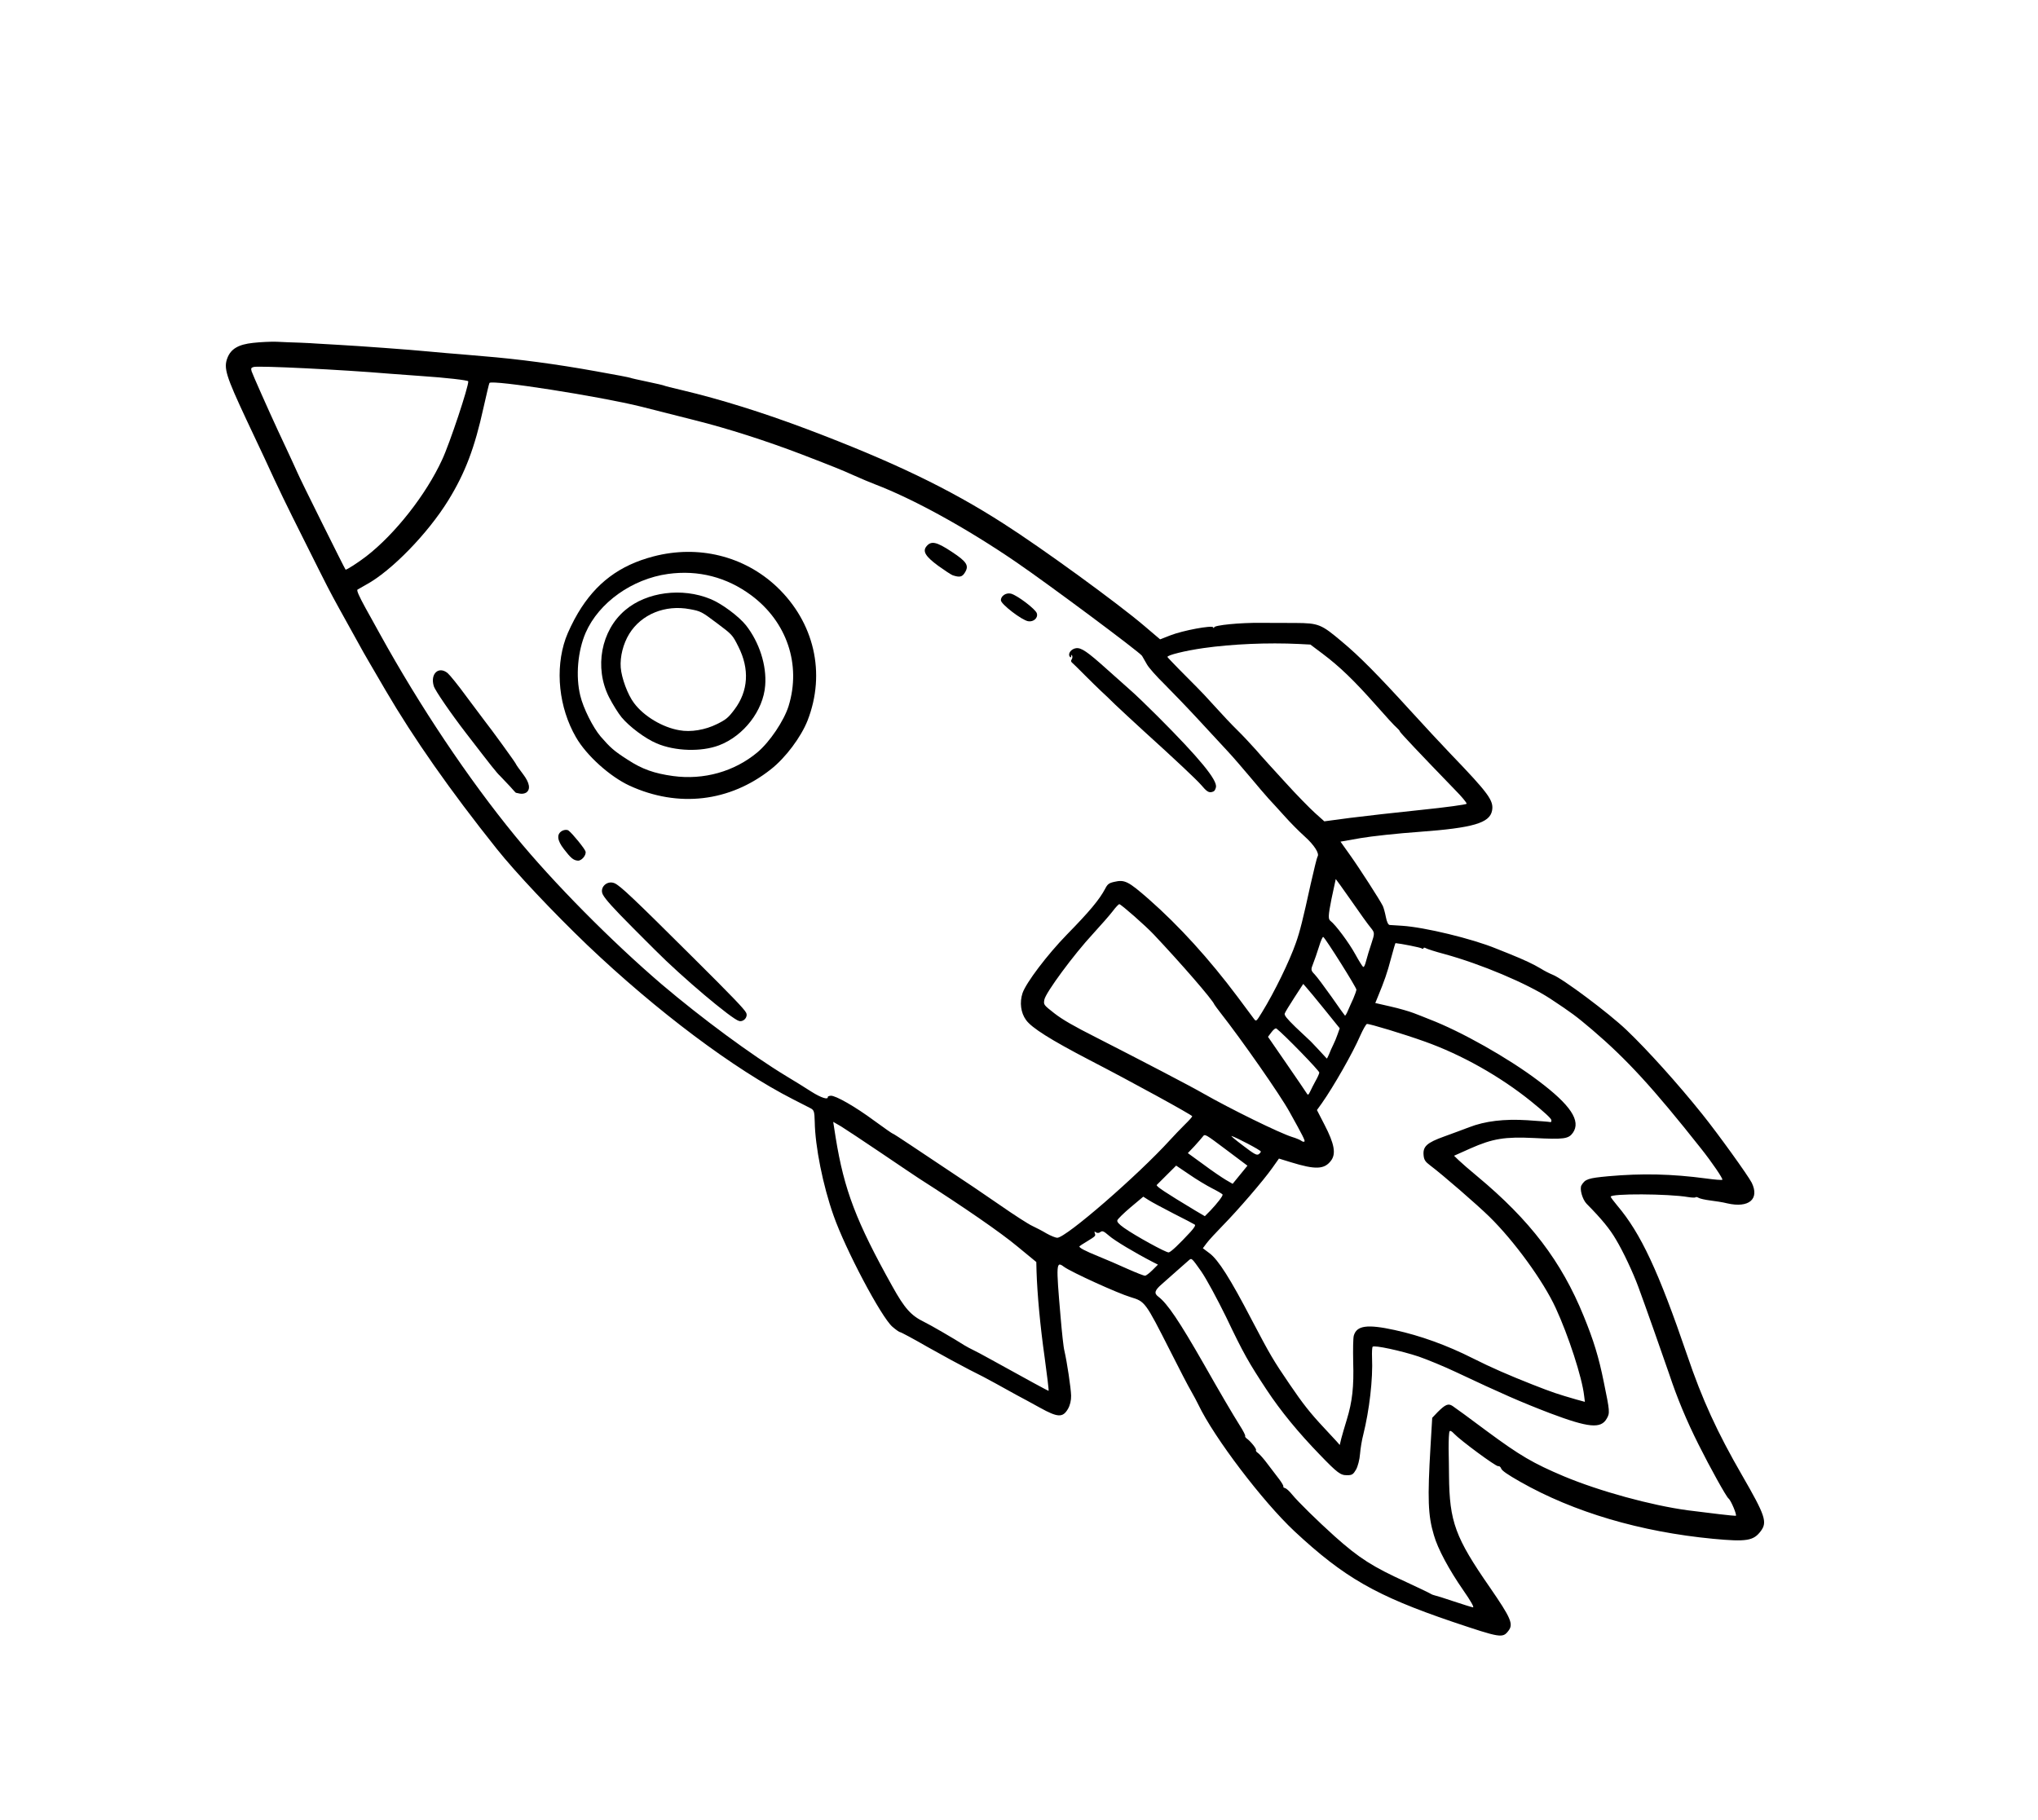 <svg width="589" height="526" viewBox="0 0 589 526" fill="none" xmlns="http://www.w3.org/2000/svg">
<path fill-rule="evenodd" clip-rule="evenodd" d="M260.145 385.081C260.337 385.054 263.959 386.986 268.168 389.413C272.402 391.806 277.773 394.709 280.133 395.92C282.522 397.093 285.963 398.889 287.821 399.942C289.68 400.995 292.365 402.449 293.796 403.245C295.255 404.003 298.294 405.664 300.563 406.919C305.699 409.764 307.159 409.843 308.658 407.249C309.252 406.229 309.595 404.796 309.561 403.416C309.507 401.235 308.369 393.671 307.622 390.461C307.362 389.532 306.893 385.124 306.519 380.669C305.174 365.12 305.247 364.495 307.482 366.173C309.463 367.661 323.027 373.842 326.761 374.955C330.934 376.225 330.971 376.254 338.13 390.367C340.733 395.532 343.488 400.87 344.243 402.117C344.973 403.397 345.937 405.192 346.352 406.065C350.888 415.561 364.95 434.065 374.124 442.643C388.488 456.018 397.67 461.28 419.761 468.79C433.759 473.495 434.292 473.611 435.996 471.342C437.43 469.433 436.629 467.649 430.62 458.91C420.576 444.434 418.903 439.913 418.776 426.569C418.75 424.8 418.734 421.293 418.665 418.763C418.657 416.221 418.758 413.985 418.945 413.735C419.135 413.482 419.586 413.708 420.235 414.42C421.984 416.295 432.273 423.908 432.968 423.809C433.346 423.755 433.671 423.999 433.878 424.551C434.119 425.128 435.663 426.228 439.337 428.312C454.821 437.118 474.107 442.806 495.093 444.81C504.782 445.717 506.764 445.401 508.876 442.588C510.824 439.994 510.205 438.117 503.494 426.486C496.317 414.05 491.985 404.654 487.602 391.726C479.321 367.475 474.226 356.543 467.415 348.502C466.405 347.295 465.53 346.129 465.507 345.94C465.334 344.965 482.183 345.046 487.927 346.035C488.981 346.206 489.917 346.234 490.025 346.091C490.133 345.947 490.528 346.019 490.919 346.254C491.304 346.489 492.804 346.823 494.245 347.006C495.686 347.189 497.921 347.513 499.194 347.848C505.449 349.275 508.578 346.61 506.264 341.881C505.192 339.782 496.561 327.779 491.988 322.088C484.862 313.184 475.996 303.375 470.116 297.772C464.969 292.838 451.464 282.752 448.679 281.736C447.858 281.404 446.302 280.626 445.272 279.965C443.129 278.693 440.64 277.504 436.097 275.672C434.393 275.013 432.754 274.344 432.413 274.2C425.439 271.33 411.738 268.032 405.235 267.607C403.611 267.517 401.99 267.423 401.629 267.377C401.206 267.343 400.794 266.466 400.53 265.085C400.287 263.833 399.892 262.407 399.657 261.893C398.836 260.207 392.804 250.83 390.075 247.031L387.415 243.289L393.193 242.271C396.367 241.722 404.039 240.889 410.288 240.449C425.739 239.314 430.527 237.89 431.212 234.348C431.764 231.439 430.323 229.453 419.025 217.701C416.683 215.268 411.548 209.721 407.619 205.418C398.384 195.274 392.888 189.68 387.886 185.529C381.849 180.435 381.129 180.118 374.396 180.077C371.241 180.074 366.761 180.039 364.446 180.045C358.413 179.968 350.924 180.713 350.885 181.364C350.859 181.627 350.73 181.642 350.622 181.337C350.335 180.672 341.831 182.234 338.145 183.693L335.278 184.811L330.771 180.977C322.967 174.331 301.173 158.471 290.122 151.416C274.352 141.266 257.907 133.371 233.139 124.016C220.486 119.252 208.256 115.421 197.058 112.766C194.363 112.15 192.056 111.547 191.949 111.467C191.843 111.387 189.642 110.863 187.056 110.33C184.471 109.796 182.307 109.3 182.197 109.218C182.088 109.136 177.62 108.259 172.235 107.32C160.87 105.267 149.808 103.784 139.55 102.958C135.537 102.594 130.814 102.206 129.059 102.071C127.3 101.933 124.82 101.708 123.514 101.573C119.169 101.131 103.621 99.994 97.877 99.684C94.73 99.52 91.775 99.33 91.288 99.301C90.827 99.238 88.754 99.148 86.684 99.055C84.645 98.99 81.57 98.881 79.949 98.788C78.3 98.732 75.261 98.874 73.17 99.108C68.888 99.558 66.722 100.86 65.715 103.485C64.585 106.415 65.332 108.72 71.213 121.307C73.139 125.348 75.463 130.357 76.426 132.381C80.631 141.569 82.809 146.024 87.664 155.7C95.273 170.939 95.128 170.605 97.957 175.774C99.391 178.369 101.678 182.457 102.983 184.845C104.289 187.233 105.971 190.245 106.732 191.491C107.462 192.772 109.588 196.397 111.414 199.517C119.663 213.604 130.086 228.472 143.525 245.326C148.975 252.179 159.931 263.786 169.699 273.149C189.776 292.279 212.157 309.082 229.197 317.767C231.179 318.805 233.433 319.93 234.125 320.284C235.271 320.861 235.388 321.232 235.467 324.277C235.58 331.41 237.829 342.677 240.897 351.348C244.362 361.223 254.665 380.677 257.9 383.502C258.918 384.384 259.954 385.108 260.145 385.081ZM257.907 371.847C247.451 353.117 243.958 343.956 241.514 328.823L240.805 324.288L243.086 325.605C244.359 326.389 249.547 329.835 254.713 333.318C259.841 336.772 264.725 340.102 265.57 340.624C278.744 349.049 289.243 356.311 294.029 360.3L299.499 364.803L299.568 367.562C299.78 374.036 300.616 383.285 301.901 392.308C302.63 397.645 303.158 402.044 303.058 402.028C302.866 402.055 297.596 399.168 286.522 393.048C284.106 391.683 281.674 390.425 281.088 390.151C280.503 389.883 279.42 389.294 278.681 388.852C275.985 387.112 268.726 382.897 267.101 382.132C263.296 380.286 261.453 378.229 257.907 371.847ZM385.72 444.083C380.809 439.662 375.123 434.099 373.367 431.935C372.663 431.069 371.807 430.255 371.378 430.158C371.008 430.051 370.783 429.823 370.891 429.68C370.999 429.536 370.487 428.643 369.727 427.623C368.98 426.666 367.476 424.692 366.405 423.267C365.322 421.78 364.063 420.379 363.597 420.03C363.138 419.744 362.857 419.362 362.993 419.18C363.237 418.855 361.434 416.602 360.29 415.797C359.965 415.552 359.759 415.227 359.867 415.083C359.975 414.94 359.3 413.587 358.311 412.053C356.23 408.746 352.619 402.593 347.889 394.253C340.822 381.9 337.389 376.786 334.758 374.81C333.461 373.836 333.696 372.996 335.788 371.185C336.674 370.384 338.646 368.654 340.164 367.31C341.678 365.97 343.284 364.58 343.654 364.237C344.403 363.617 344.437 363.643 347.141 367.476C348.68 369.702 351.744 375.384 354.374 380.741C359.381 391.264 360.874 393.851 366.09 401.77C370.153 407.919 375.25 414.117 381.442 420.51C386.576 425.831 387.441 426.481 389.399 426.425C390.75 426.428 391.1 426.183 391.905 424.812C392.417 423.902 392.943 421.926 393.062 420.271C393.189 418.676 393.606 416.168 393.986 414.763C395.765 407.59 396.817 398.684 396.531 392.379C396.479 390.874 396.542 389.514 396.704 389.298C397.11 388.758 405.015 390.466 410.018 392.135C412.523 393.004 417.347 394.989 420.798 396.622C434.116 402.902 439.679 405.329 447.951 408.5C459.107 412.708 462.671 413.071 464.366 410.058C465.295 408.443 465.269 408.028 463.495 399.43C462.065 392.325 460.563 387.419 457.697 380.425C451.261 364.601 442.198 352.724 426.936 340.023C424.746 338.208 422.323 336.111 421.574 335.377L420.232 334.085L424.985 331.96C431.405 329.118 434.931 328.549 443.357 328.957C451.985 329.404 453.309 329.216 454.572 327.456C456.98 324.02 453.943 319.433 444.573 312.399C435.986 305.897 422.297 298.151 413.107 294.633C411.81 294.108 409.726 293.277 408.538 292.835C407.313 292.364 404.356 291.498 401.897 290.947L397.471 289.935L398.21 288.125C400.079 283.61 400.929 281.203 402.01 277.054C402.662 274.611 403.248 272.627 403.311 272.621C404.843 272.754 410.538 273.878 410.901 274.151C411.154 274.341 411.406 274.305 411.404 274.079C411.44 273.882 411.729 273.874 412.117 274.106C412.47 274.313 414.865 275.099 417.409 275.767C428.027 278.667 441.246 284.252 448.024 288.667C454.385 292.881 455.394 293.639 460.154 297.662C470.083 306.133 477.778 314.501 491.599 331.978C494.815 336.026 497.997 340.726 497.778 341.017C497.671 341.161 495.586 341.008 493.09 340.654C483.149 339.334 474.621 339.132 464.83 340.006C458.951 340.553 458.126 340.832 457.058 342.625C456.463 343.645 457.315 346.709 458.559 347.98C462.884 352.356 465.263 355.266 467.011 358.27C469.12 361.769 471.992 367.928 473.459 371.903C475.288 376.824 480.903 392.765 482.4 397.158C484.713 404.133 487.451 410.7 490.906 417.58C494.239 424.252 498.912 432.667 499.559 433.153C500.281 433.695 502.097 438.103 501.657 438.163C501.116 438.207 494.373 437.43 487.746 436.57C477.209 435.139 462.339 431.075 452.001 426.755C443.061 422.975 439.338 420.8 429.695 413.672C424.829 410.019 420.377 406.789 419.808 406.421C418.564 405.598 417.716 405.979 415.517 408.159L413.922 409.835L413.43 418.145C412.545 433.208 412.689 438.047 414.4 443.73C415.506 447.659 418.75 453.701 422.918 459.71C425.062 462.785 426.098 464.633 425.708 464.625C425.347 464.578 422.786 463.784 420.084 462.879C417.341 461.949 414.918 461.2 414.66 461.172C414.362 461.12 413.786 460.912 413.363 460.648C412.904 460.362 409.828 458.898 406.487 457.348C396.695 452.885 392.838 450.439 385.72 444.083ZM191.273 284.562C176.757 272.144 159.763 254.986 148.845 241.604C135.323 225.083 121.378 204.242 109.797 183.261C108.33 180.64 106.537 177.319 105.729 175.921C103.729 172.278 103.055 170.702 103.308 170.437C103.424 170.353 104.614 169.673 105.869 168.978C113.098 165.052 123.633 154.249 129.57 144.616C134.461 136.677 137.195 129.429 139.753 117.768C140.603 114.007 141.345 110.845 141.453 110.701C142.21 109.692 173.623 114.623 185.34 117.555C188.081 118.259 194.956 119.985 200.636 121.43C210.415 123.87 221.618 127.487 231.865 131.408C240.995 134.934 243.038 135.741 246.791 137.429C248.854 138.358 251.558 139.489 252.786 139.956C263.916 144.197 279.246 152.609 293.655 162.469C302.819 168.729 329.246 188.405 330.057 189.576C330.309 189.989 330.948 191.09 331.473 192.046C331.997 193.001 334.257 195.543 336.5 197.736C338.718 199.964 343.06 204.465 346.141 207.795C349.223 211.125 353.07 215.309 354.698 217.039C356.329 218.772 359.299 222.244 361.355 224.686C363.409 227.133 365.733 229.889 366.606 230.828C367.442 231.739 369.534 233.984 371.183 235.843C372.832 237.702 375.428 240.325 377.014 241.741C379.78 244.214 381.427 246.745 380.777 247.611C380.615 247.827 379.739 251.396 378.789 255.59C376.565 265.758 375.663 269.361 374.535 272.517C372.685 277.833 368.327 286.794 364.688 292.688C363.172 295.156 363.064 295.3 362.525 294.671C362.248 294.291 360.057 291.351 357.67 288.152C349.481 277.214 340.779 267.636 332.02 259.93C326.065 254.726 325.057 254.194 321.973 254.923C320.475 255.265 320.071 255.582 319.367 256.969C317.689 260.102 314.885 263.466 308.334 270.16C302.688 275.955 296.536 284.071 295.516 287.083C294.642 289.75 294.998 292.725 296.523 294.828C298.135 297.108 303.65 300.575 314.916 306.438C327.215 312.799 344.539 322.312 344.555 322.661C344.582 322.852 343.607 323.923 342.364 325.13C341.18 326.329 339.269 328.276 338.186 329.491C328.833 339.774 308.088 357.788 305.547 357.796C305.097 357.796 303.662 357.226 302.439 356.533C301.237 355.802 299.4 354.872 298.363 354.377C297.302 353.917 293.048 351.173 288.865 348.262C284.685 345.348 278.277 341.046 274.656 338.664C271.06 336.248 265.868 332.8 263.204 331.024C260.502 329.22 258.194 327.712 258.034 327.704C257.87 327.694 255.476 326.008 252.706 323.988C247.162 319.883 241.56 316.689 240.118 316.735C239.64 316.773 239.243 316.924 239.233 317.088C239.396 317.997 237.339 317.357 234.512 315.571C232.736 314.409 229.457 312.397 227.204 311.042C217.197 304.985 202.806 294.346 191.273 284.562ZM382.719 412.8C378.618 408.426 376.495 405.702 372.745 400.184C367.943 393.144 367.133 391.744 361.748 381.504C355.545 369.574 352.102 364.175 349.58 362.281L347.633 360.819L348.768 359.306C349.418 358.441 351.511 356.181 353.448 354.199C357.778 349.787 365.13 341.271 367.7 337.619L369.63 334.9L373.063 335.958C380.201 338.16 382.759 338.053 384.681 335.493C386.169 333.511 385.667 330.652 382.784 325.105L380.605 320.874L382.029 318.898C385.403 314.105 390.969 304.361 393.099 299.421C393.93 297.567 394.804 296.024 395.056 295.988C395.751 295.889 405.809 298.936 411.71 301.054C422.391 304.846 433.557 311.142 442.539 318.395C446.287 321.434 448.326 323.302 448.357 323.78C448.42 324.223 448.259 324.439 447.986 324.346C447.716 324.256 444.723 324.038 441.344 323.812C434.718 323.402 429.212 324.057 424.603 325.841C423.081 326.442 419.83 327.614 417.417 328.505C412.333 330.322 411.17 331.423 411.437 333.989C411.554 335.259 411.924 335.821 413.327 336.875C416.968 339.608 426.995 348.319 430.437 351.696C437.583 358.693 446.022 370.273 449.615 378.097C453.288 386.04 457.24 398.196 457.822 403.422L458.048 405.223L455.571 404.546C450.065 402.949 448.883 402.57 442.745 400.161C436.097 397.534 430.947 395.305 425.675 392.642C418.111 388.825 410.48 386.081 403.07 384.462C395.13 382.728 392.101 383.156 391.261 386.078C391.064 386.718 391.009 390.17 391.085 393.668C391.304 400.88 390.844 405.1 389.22 410.414C388.596 412.37 387.919 414.847 387.642 415.822L387.199 417.688L386.351 416.715C385.906 416.209 384.241 414.451 382.719 412.8ZM311.979 360.255C312.033 360.183 312.97 359.533 314.071 358.893C316.677 357.297 316.703 357.262 316.398 356.471C316.229 355.948 316.317 355.902 316.751 356.228C317.077 356.473 317.652 356.455 317.996 356.146C318.609 355.707 318.953 355.848 320.527 357.201C322.075 358.588 327.986 362.127 333.27 364.853L334.657 365.557L333.078 367.133C332.205 367.997 331.247 368.744 330.958 368.752C330.678 368.825 328.425 367.92 325.885 366.8C323.37 365.645 319.53 364.003 317.412 363.146C313.656 361.626 311.709 360.614 311.979 360.255ZM322.921 352.743C323.028 352.374 324.755 350.679 326.765 348.978L330.419 345.915L331.908 346.861C332.73 347.42 335.998 349.146 339.16 350.787C342.313 352.367 345.099 353.838 345.314 354C345.567 354.19 345.179 354.857 344.096 356.071C340.804 359.63 338.397 361.938 337.764 362.025C337.009 362.132 327.961 357.142 324.838 354.916C323.3 353.814 322.795 353.21 322.921 352.743ZM334.31 342.528C334.484 342.374 335.744 341.067 337.241 339.601L339.918 336.934L343.657 339.458C345.692 340.874 348.721 342.699 350.352 343.527C351.983 344.355 353.354 345.16 353.343 345.323C353.435 345.729 351.773 347.864 349.842 349.908L348.209 351.556L345.434 349.921C336.708 344.665 334.041 342.887 334.31 342.528ZM93.193 151.402C89.592 144.187 86.275 137.416 85.837 136.354C85.367 135.326 84.231 132.783 83.271 130.762C82.333 128.704 81.002 125.901 80.353 124.514C77.472 118.295 73.014 108.238 72.725 107.347C72.471 106.481 72.573 106.274 73.347 106.069C75.034 105.698 98.531 106.831 112.579 108.02C114.438 108.174 118.565 108.458 121.818 108.701C128.642 109.147 135.285 109.907 135.33 110.225C135.49 111.587 129.947 128.278 127.771 132.9C123.126 142.994 114.211 154.34 105.861 160.806C103.451 162.662 100.09 164.816 99.874 164.654C99.767 164.568 96.759 158.59 93.193 151.402ZM345.206 331.315C346.236 330.173 347.344 328.918 347.667 328.486C348.235 327.73 348.379 327.838 354.361 332.329L360.524 336.957L358.385 339.578L356.245 342.199L354.28 341.061C353.188 340.412 350.268 338.444 347.817 336.604L343.294 333.321L345.206 331.315ZM301.833 288.947C302.221 286.926 310.288 275.961 315.897 269.915C318.152 267.439 320.762 264.491 321.599 263.376C322.437 262.26 323.304 261.333 323.505 261.365C324.098 261.473 331.13 267.652 333.443 270.122C341.29 278.438 350.453 288.983 350.974 290.385C351.063 290.565 351.823 291.585 352.648 292.659C358.901 300.624 369.981 316.493 372.673 321.388C376.564 328.365 377.205 329.692 377.015 329.945C376.879 330.127 376.483 330.055 376.086 329.757C375.727 329.487 374.527 328.982 373.42 328.654C369.68 327.478 355.521 320.513 347.711 316.056C344.134 313.992 330.36 306.807 316.755 299.862C310.337 296.621 307.114 294.763 304.761 292.944C301.596 290.46 301.561 290.434 301.833 288.947ZM355.928 328.374C357.27 328.761 364.436 332.509 364.389 332.87C364.391 333.096 364.084 333.427 363.73 333.67C363.197 334.003 362.433 333.595 359.252 331.153C357.161 329.583 355.627 328.319 355.928 328.374ZM371.776 307.417L366.461 299.707L367.463 298.372C368.113 297.506 368.672 297.14 368.922 297.327C371.128 299.043 381.309 309.501 381.293 310.051C381.246 310.412 380.758 311.511 380.191 312.494C379.659 313.502 378.921 314.863 378.631 315.549C378.136 316.585 377.982 316.641 377.594 315.953C377.305 315.512 374.731 311.663 371.776 307.417ZM381.054 303.391C379.803 302.056 378.547 300.722 378.259 300.506C377.997 300.256 376.249 298.601 374.395 296.872C371.89 294.429 371.108 293.446 371.296 292.967C371.431 292.56 372.687 290.516 374.085 288.355L376.645 284.418L377.527 285.417C378.023 285.961 380.39 288.809 382.813 291.811L387.193 297.239L386.596 298.932C386.281 299.878 385.703 301.247 385.353 301.942C384.977 302.671 384.44 303.906 384.133 304.692C383.817 305.412 383.521 306.035 383.449 305.981C383.377 305.927 382.316 304.789 381.054 303.391ZM384.803 288.113C382.749 285.218 380.561 282.28 379.922 281.629C378.833 280.527 378.823 280.242 379.49 278.597C379.896 277.607 380.644 275.407 381.177 273.72C381.702 271.974 382.26 270.702 382.442 270.838C383.198 271.406 392.063 285.5 392.018 286.087C391.971 286.448 391.583 287.564 391.126 288.629C390.632 289.665 389.955 291.243 389.565 292.133C389.204 292.992 388.816 293.658 388.707 293.576C388.597 293.494 386.83 291.043 384.803 288.113ZM391.719 275.894C389.892 272.547 385.992 267.307 384.514 266.197C383.829 265.683 383.846 264.685 384.806 259.878C385.456 256.759 386.018 254.137 386.044 254.102C386.072 254.065 388.08 256.872 390.502 260.323C392.935 263.84 395.465 267.377 396.159 268.177C397.33 269.618 397.32 269.781 396.354 272.722C395.783 274.38 395.107 276.634 394.816 277.77C394.509 279.005 394.187 279.662 393.934 279.472C393.722 279.313 392.721 277.716 391.719 275.894ZM371.555 226.261C368.356 222.788 364.499 218.539 363.031 216.816C361.498 215.103 359.068 212.487 357.536 210.999C356.004 209.512 353.123 206.444 351.096 204.189C349.07 201.935 346.753 199.462 345.932 198.68C343.084 195.867 337.437 190.103 337.407 189.914C337.238 189.391 342.557 188.087 347.794 187.342C356.122 186.156 366.43 185.719 375.407 186.15L378.714 186.321L382.211 188.947C387.187 192.683 391.328 196.697 397.465 203.611C400.383 206.931 403.167 209.979 403.673 210.359C404.151 210.771 404.537 211.233 404.565 211.424C404.572 211.714 410.672 218.15 420.448 228.251C422.404 230.228 423.952 232.065 423.862 232.334C423.798 232.57 417.829 233.386 410.629 234.123C403.425 234.858 394.175 235.918 390.131 236.429L382.737 237.417L380.042 234.998C378.566 233.665 374.729 229.767 371.555 226.261Z" fill="black"/>
<path fill-rule="evenodd" clip-rule="evenodd" d="M213.606 295.129C214.939 295.456 216.209 293.985 215.655 292.777C215.185 291.75 211.517 287.926 200.088 276.578C183.059 259.624 179.264 256.041 177.619 255.31C175.392 254.37 173.139 256.623 174.265 258.651C175 259.995 177.298 262.565 182.636 267.922C185.113 270.402 188.123 273.449 189.393 274.686C197.053 282.417 211.576 294.675 213.606 295.129Z" fill="black"/>
<path fill-rule="evenodd" clip-rule="evenodd" d="M166.961 248.777C168.041 248.914 169.504 247.193 169.226 246.138C169.055 245.389 165.461 240.946 164.308 240.081C163.911 239.783 163.144 239.828 162.513 240.14C160.81 241.061 160.97 242.872 162.978 245.45C164.915 247.974 165.689 248.668 166.961 248.777Z" fill="black"/>
<path fill-rule="evenodd" clip-rule="evenodd" d="M150.232 229.399C150.863 229.535 151.646 229.39 152.088 229.101C153.404 228.174 153.072 226.287 151.173 223.791C150.18 222.484 149.181 221.113 149.03 220.716C148.713 220.082 142.024 210.832 140.021 208.317C139.545 207.676 137.204 204.565 134.814 201.363C132.455 198.125 129.994 195.095 129.372 194.569C126.789 192.458 124.278 194.747 125.368 198.327C125.702 199.536 130.252 206.162 134.673 211.906C142.294 221.797 143.475 223.304 144.592 224.367C145.194 224.99 146.447 226.322 147.392 227.315C148.274 228.315 149.042 229.174 149.104 229.162C149.104 229.162 149.635 229.288 150.232 229.399Z" fill="black"/>
<path fill-rule="evenodd" clip-rule="evenodd" d="M181.937 227.105C196.023 233.567 210.931 231.799 222.821 222.35C227.08 219.008 231.533 212.998 233.401 208.258C238.726 194.559 235.319 179.881 224.49 169.61C215.048 160.717 201.835 157.448 188.86 160.838C179.048 163.393 172.188 168.554 167.046 177.205C165.692 179.457 164.105 182.776 163.466 184.603C160.35 193.48 161.509 204.55 166.464 213.118C169.49 218.381 176.249 224.467 181.937 227.105ZM173.569 212.877C171.363 210.263 168.578 204.736 167.708 201.091C166.33 195.492 166.965 188.189 169.269 182.876C173.084 174.187 182.671 167.349 193.056 165.905C201.799 164.694 210.056 166.832 217.149 172.103C227.447 179.782 231.589 192.133 227.914 204.084C226.587 208.332 222.471 214.484 218.85 217.512C212.232 223.026 203.413 225.534 194.515 224.322C189.097 223.577 185.575 222.345 181.421 219.617C177.417 217.06 176.415 216.142 173.569 212.877Z" fill="black"/>
<path fill-rule="evenodd" clip-rule="evenodd" d="M189.723 214.86C195.042 217.162 202.703 217.392 207.832 215.436C214.946 212.719 220.602 205.412 221.146 198.152C221.608 192.356 219.468 185.677 215.576 180.726C213.504 178.154 208.638 174.5 205.358 173.167C197.147 169.763 186.908 171.092 180.703 176.355C173.69 182.247 171.707 192.991 176.011 201.52C177.037 203.532 178.668 206.164 179.643 207.345C181.889 210.048 186.434 213.46 189.723 214.86ZM183.238 203.227C181.42 200.845 179.638 196.013 179.396 192.957C179.17 189.802 180.094 186.097 181.871 183.203C185.379 177.554 192.223 174.746 199.333 176.081C202.505 176.66 202.747 176.788 207.144 180.089C211.651 183.473 211.685 183.499 213.399 186.926C216.668 193.383 216.284 199.746 212.278 205.081C210.493 207.46 209.861 208.002 207.184 209.315C203.848 210.979 199.639 211.709 196.329 211.086C191.483 210.263 186.067 207.042 183.238 203.227Z" fill="black"/>
<path fill-rule="evenodd" clip-rule="evenodd" d="M350.272 228.936C350.955 228.775 351.199 228.45 351.426 227.55C351.839 225.495 346.734 219.238 334.569 207.059C331.643 204.129 327.983 200.594 326.371 199.213C324.785 197.797 321.874 195.216 319.955 193.497C314.232 188.354 312.484 187.154 310.972 187.373C309.581 187.57 308.554 188.939 309.158 189.789C309.4 190.142 309.555 190.087 309.589 189.663C309.652 189.202 309.743 189.158 309.86 189.53C310.006 189.864 309.914 190.356 309.695 190.647C309.48 190.935 309.533 191.312 309.787 191.502C310.074 191.718 311.687 193.325 313.453 195.101C315.184 196.85 317.307 198.898 318.13 199.683C318.976 200.43 320.805 202.199 322.231 203.607C323.68 204.978 327.394 208.441 330.538 211.31C339.666 219.571 345.768 225.335 347.071 226.822C348.74 228.797 349.306 229.169 350.272 228.936Z" fill="black"/>
<path fill-rule="evenodd" clip-rule="evenodd" d="M275.292 166.271C277.354 166.974 278.103 166.803 278.908 165.432C280.106 163.459 279.369 162.338 275.072 159.508C270.594 156.542 269.069 156.242 267.683 158.017C266.627 159.423 267.513 160.874 271.142 163.546C272.933 164.837 274.819 166.082 275.292 166.271Z" fill="black"/>
<path fill-rule="evenodd" clip-rule="evenodd" d="M297.147 179.576C298.698 179.842 300.069 178.613 299.655 177.291C299.287 176.057 293.88 171.997 292.151 171.598C290.718 171.255 289.193 172.31 289.275 173.554C289.336 174.67 295.299 179.265 297.147 179.576Z" fill="black"/>
</svg>
